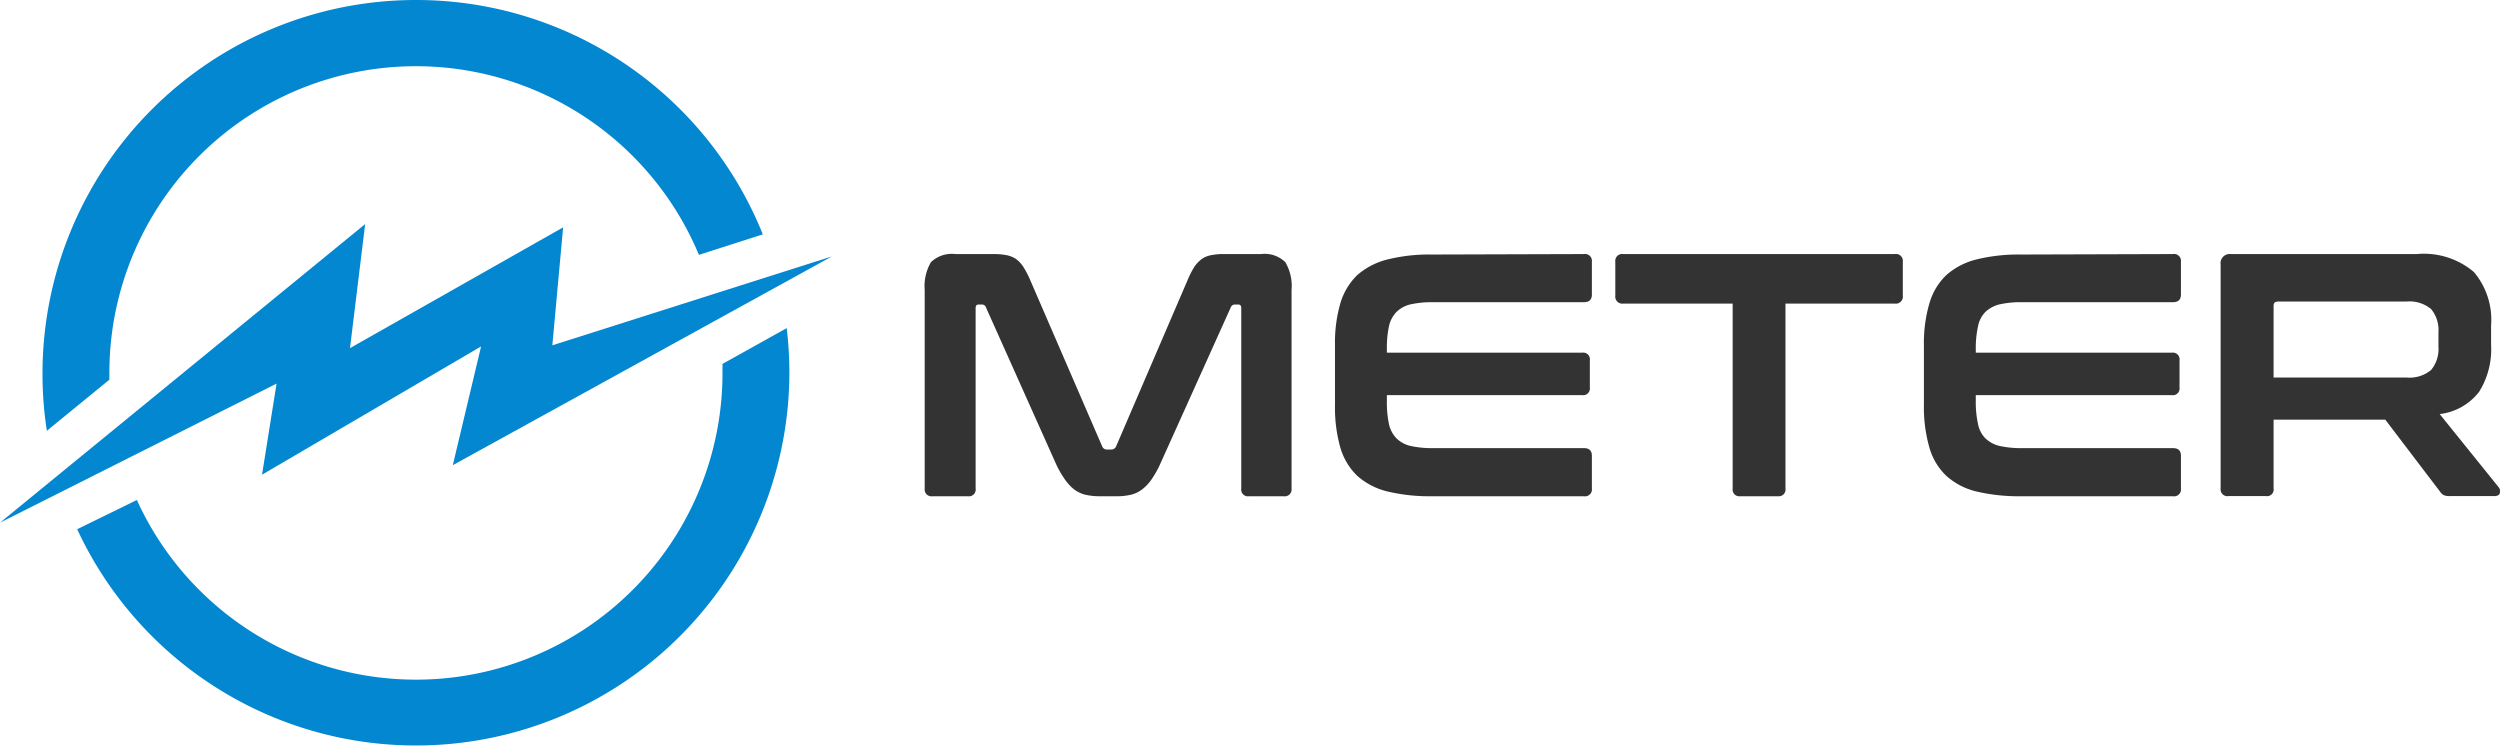 <svg width="160" height="48" viewBox="0 0 160 48" fill="none" xmlns="http://www.w3.org/2000/svg"><g clip-path="url(#clip0_515_25)" fill-rule="evenodd" clip-rule="evenodd"><path d="M50.35 21c.113.953.17 1.91.17 2.87a23.9 23.9 0 0 1-45.58 10L8.76 32a19.62 19.62 0 0 0 37.48-8.1v-.61L50.35 21ZM26.62 0a23.9 23.9 0 0 1 22.2 15l-4.09 1.31A19.62 19.62 0 0 0 7 23.9v.4l-4 3.27a23.49 23.49 0 0 1-.28-3.67A23.9 23.9 0 0 1 26.62 0Z" fill="#0287D0"/><path d="m0 33.45 23.37-19.11-.97 7.94 13.64-7.73-.69 7.55 17.89-5.69-24.26 13.36 1.81-7.6-14.02 8.21.93-5.83L0 33.45Z" fill="#0287D0"/><path d="M145.51 24.16H154a2.159 2.159 0 0 0 1.59-.48c.342-.418.511-.951.47-1.49v-.92a2.101 2.101 0 0 0-.47-1.49 2.158 2.158 0 0 0-1.59-.48h-8.2c-.19 0-.29.08-.29.26v4.6Zm9.17-7.9a4.943 4.943 0 0 1 3.65 1.15 4.737 4.737 0 0 1 1.1 3.41v1.26a5.123 5.123 0 0 1-.77 3 3.73 3.73 0 0 1-2.52 1.42l3.78 4.69a.376.376 0 0 1 .07.34c0 .14-.15.22-.36.22h-2.85a.889.889 0 0 1-.4-.07.753.753 0 0 1-.22-.22l-3.5-4.6h-7.15v4.4a.425.425 0 0 1-.49.49h-2.39a.439.439 0 0 1-.51-.49V16.93a.595.595 0 0 1 .166-.503.6.6 0 0 1 .504-.167h11.89Zm-15.61 0a.44.44 0 0 1 .51.49v2.1c0 .33-.17.49-.51.49h-9.67c-.48-.008-.96.039-1.43.14a2 2 0 0 0-.91.49c-.245.257-.409.58-.47.93a6.48 6.48 0 0 0-.14 1.45v.22H139a.43.43 0 0 1 .49.49v1.75a.428.428 0 0 1-.294.464.43.43 0 0 1-.196.016h-12.55v.38a6.48 6.48 0 0 0 .14 1.45c.061.35.225.674.47.93.255.24.569.41.91.49.47.101.95.148 1.43.14h9.67c.34 0 .51.16.51.49v2.1a.438.438 0 0 1-.307.477.439.439 0 0 1-.203.013h-9.74c-.962.014-1.923-.09-2.86-.31a4.42 4.42 0 0 1-1.91-1 4.005 4.005 0 0 1-1.08-1.81 9.328 9.328 0 0 1-.35-2.72v-3.8a9.06 9.06 0 0 1 .35-2.7 4.07 4.07 0 0 1 1.08-1.81 4.539 4.539 0 0 1 1.91-1 11.233 11.233 0 0 1 2.86-.32l9.74-.03Zm-17.8 0a.44.44 0 0 1 .51.49v2.17a.452.452 0 0 1-.304.492.448.448 0 0 1-.206.018h-7v11.84a.434.434 0 0 1-.118.364.438.438 0 0 1-.362.126h-2.42a.43.43 0 0 1-.48-.49V19.43h-7a.454.454 0 0 1-.383-.127.455.455 0 0 1-.127-.383v-2.17a.44.44 0 0 1 .51-.49h17.38Zm-19.9 0a.44.44 0 0 1 .51.49v2.1c0 .33-.17.49-.51.49H91.7c-.48-.008-.96.04-1.43.14a1.91 1.91 0 0 0-.9.49 1.88 1.88 0 0 0-.48.93c-.097.477-.14.963-.13 1.45v.22h12.5a.43.43 0 0 1 .49.49v1.75a.428.428 0 0 1-.294.464.43.43 0 0 1-.196.016h-12.5v.38c-.01.487.033.973.13 1.45.069.35.235.672.48.93.25.242.56.412.9.49.47.1.95.148 1.43.14h9.67c.34 0 .51.16.51.49v2.1a.438.438 0 0 1-.307.477.439.439 0 0 1-.203.013h-9.74a11.59 11.59 0 0 1-2.85-.31 4.519 4.519 0 0 1-1.92-1 4.1 4.1 0 0 1-1.08-1.81 9.338 9.338 0 0 1-.34-2.72v-3.8a9.109 9.109 0 0 1 .34-2.7 4.16 4.16 0 0 1 1.08-1.81 4.64 4.64 0 0 1 1.92-1 11.09 11.09 0 0 1 2.85-.32l9.74-.03Zm-37.8 0c.282-.005.563.018.84.07.222.04.433.125.62.25.186.14.345.313.47.51.169.271.316.555.44.85l4.6 10.63a.32.32 0 0 0 .31.2h.27a.33.33 0 0 0 .31-.2L76 17.94c.12-.294.264-.579.43-.85a2 2 0 0 1 .48-.51 1.51 1.51 0 0 1 .61-.25 3.89 3.89 0 0 1 .83-.07h2.36a1.881 1.881 0 0 1 1.55.52 3 3 0 0 1 .4 1.78v12.71a.44.44 0 0 1-.51.49h-2.22a.43.43 0 0 1-.49-.49V19.72c0-.15-.06-.23-.18-.23h-.2a.28.28 0 0 0-.29.18l-4.47 9.92a6.08 6.08 0 0 1-.54 1 2.86 2.86 0 0 1-.6.68 1.89 1.89 0 0 1-.73.38c-.327.08-.663.117-1 .11h-1.02a3.998 3.998 0 0 1-1-.11 2 2 0 0 1-.73-.38 3.07 3.07 0 0 1-.59-.68 6.054 6.054 0 0 1-.55-1l-4.44-9.92a.27.27 0 0 0-.29-.18h-.19c-.12 0-.18.08-.18.23v11.55a.43.43 0 0 1-.49.49h-2.26a.44.44 0 0 1-.51-.49V18.56a3.05 3.05 0 0 1 .4-1.78 1.93 1.93 0 0 1 1.57-.52h2.42Z" fill="#333"/></g><defs><clipPath id="clip0_515_25"><path fill="#fff" d="M0 0h160v47.79H0z"/></clipPath></defs></svg>
